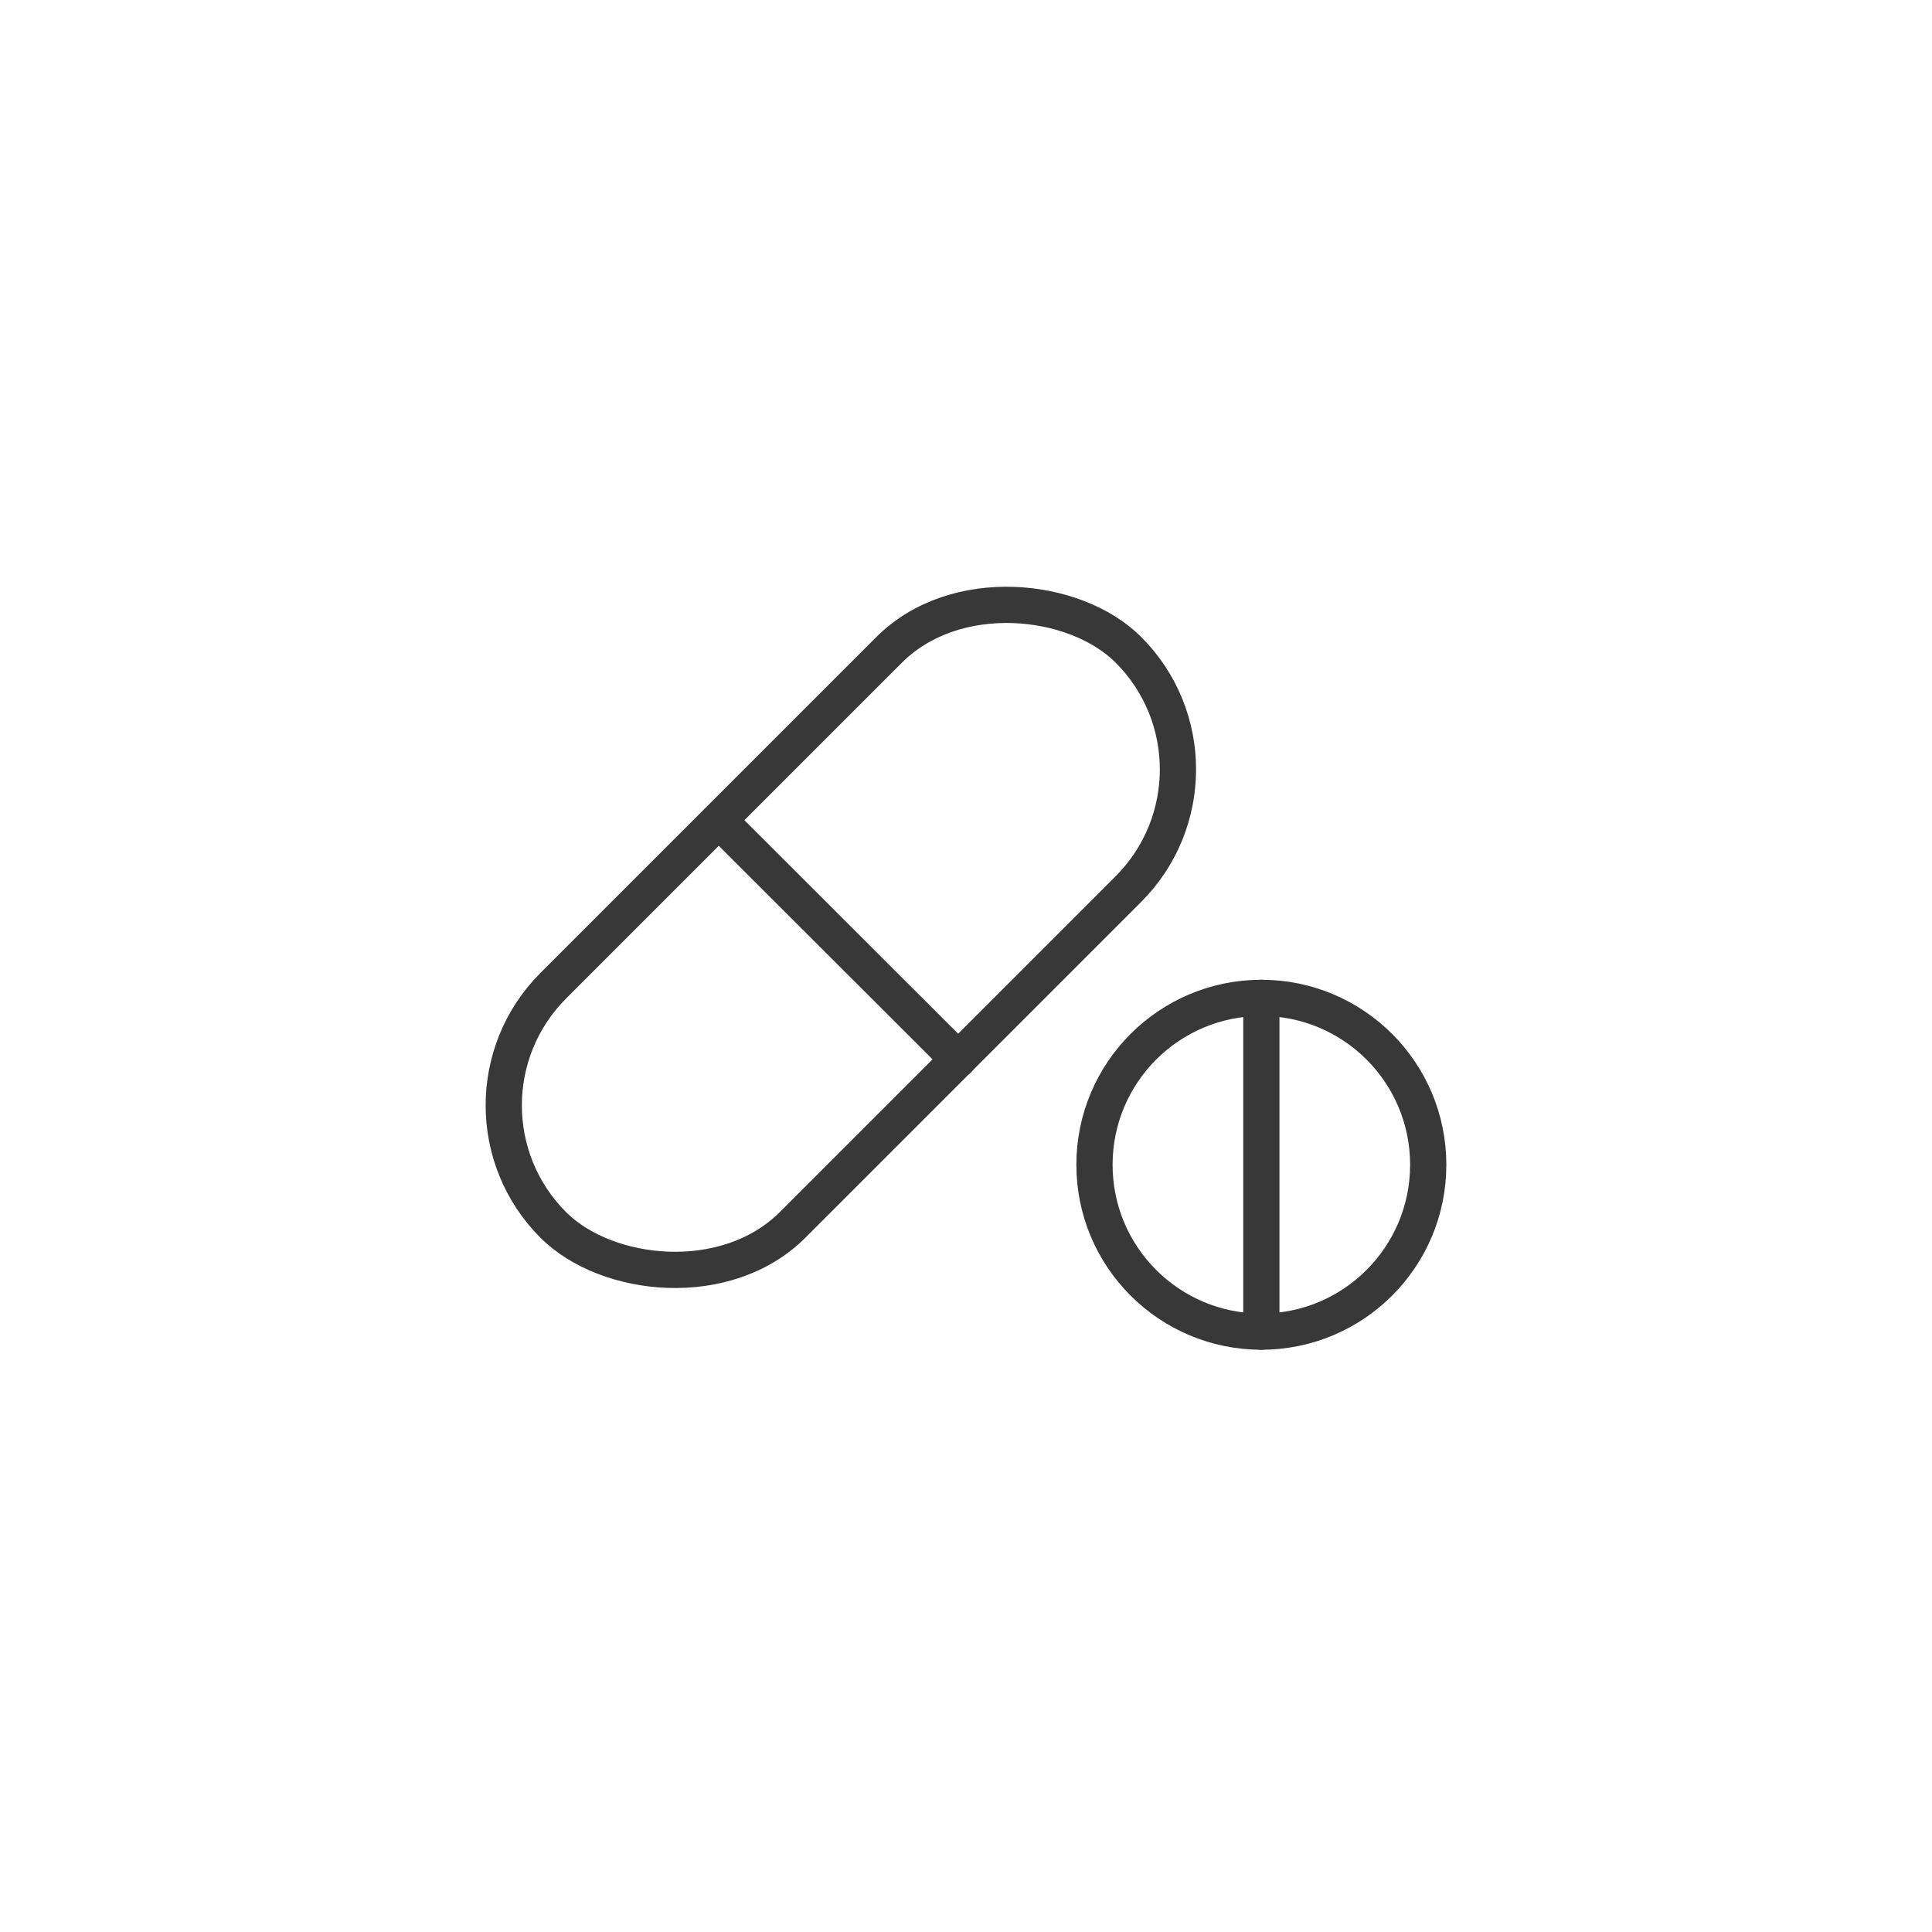 <?xml version="1.0" encoding="UTF-8"?>
<svg id="_레이어_1" data-name="레이어 1" xmlns="http://www.w3.org/2000/svg" viewBox="0 0 80 80">
  <defs>
    <style>
      .cls-1 {
        fill: none;
        stroke: #383838;
        stroke-linecap: round;
        stroke-linejoin: round;
        stroke-width: 1.5px;
      }
    </style>
  </defs>
  <rect class="cls-1" x="17.98" y="31.81" width="33.68" height="14.01" rx="7.01" ry="7.01" transform="translate(-17.25 35.99) rotate(-45)"/>
  <line class="cls-1" x1="29.77" y1="33.97" x2="39.68" y2="43.87"/>
  <circle class="cls-1" cx="52.23" cy="48.23" r="6.91"/>
  <line class="cls-1" x1="52.23" y1="41.32" x2="52.23" y2="55.14"/>
</svg>